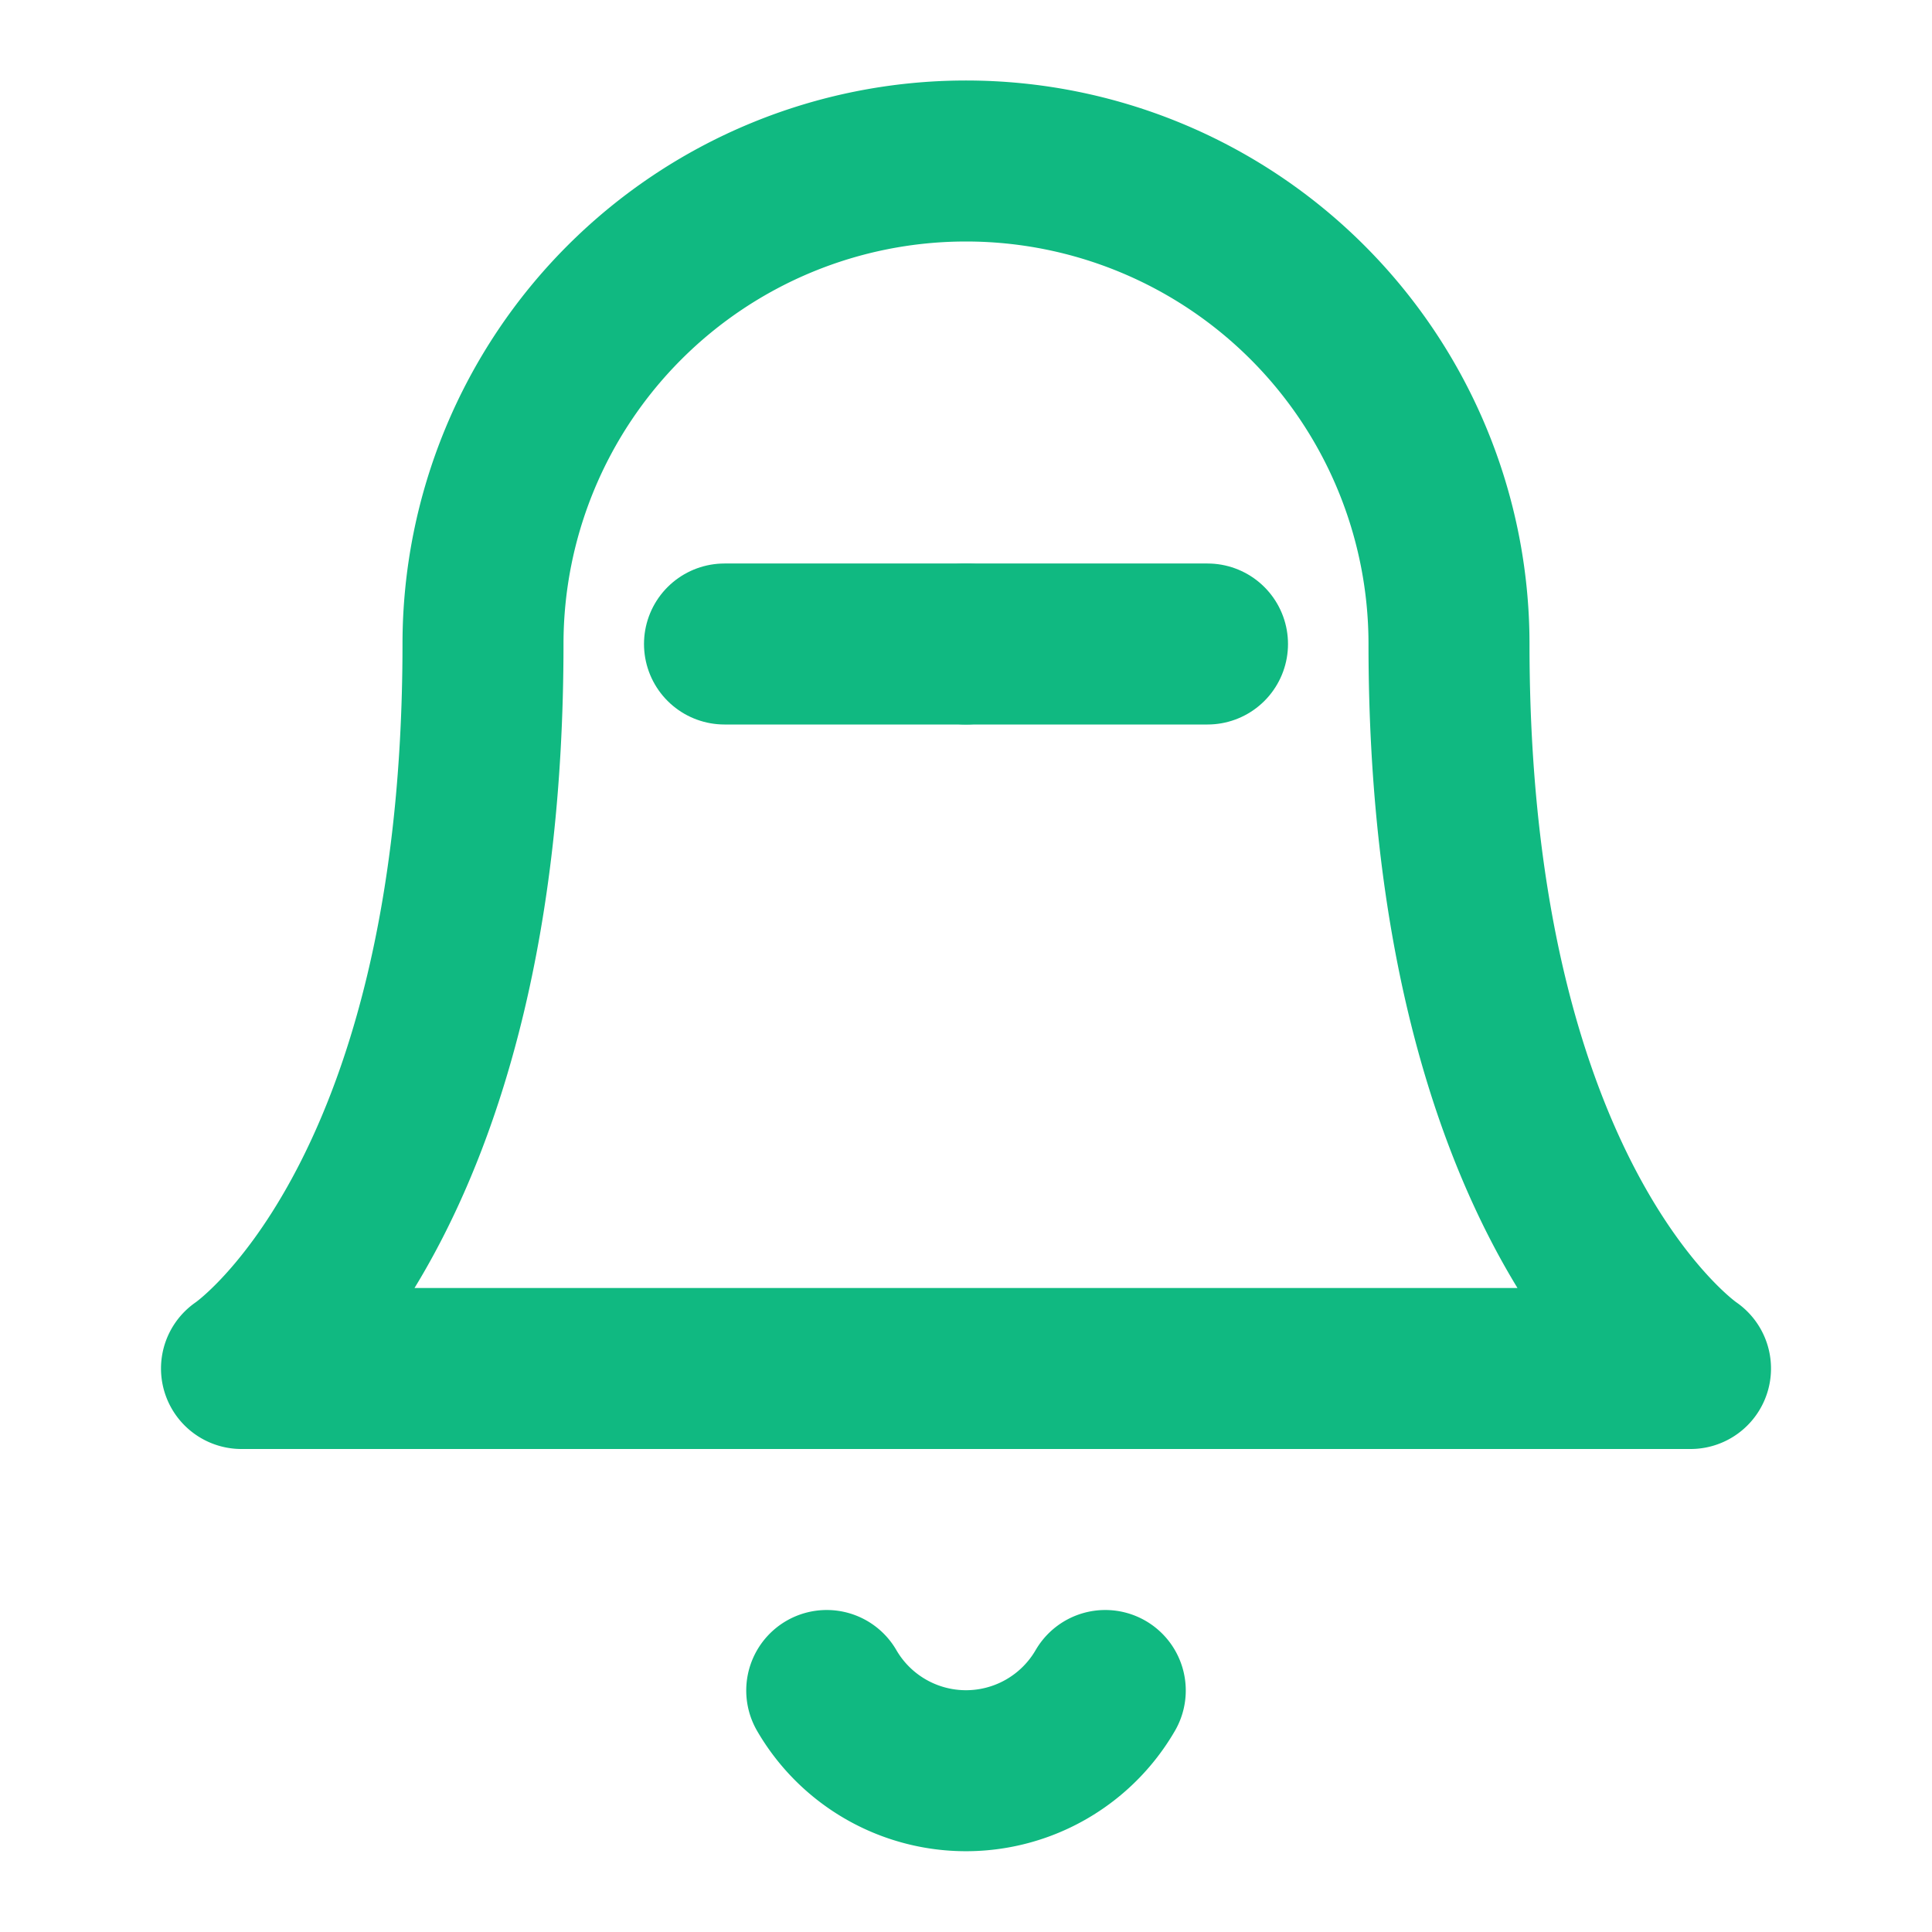 <svg width="24" height="24" viewBox="0 0 24 24" fill="none" xmlns="http://www.w3.org/2000/svg">
  <path d="M18 8A6 6 0 0 0 6 8c0 7-3 9-3 9h18s-3-2-3-9" stroke="#10b981" stroke-width="2" stroke-linecap="round" stroke-linejoin="round"/>
  <path d="M13.73 21a2 2 0 0 1-3.46 0" stroke="#10b981" stroke-width="2" stroke-linecap="round" stroke-linejoin="round"/>
  <circle cx="12" cy="8" r="1" fill="#10b981"/>
  <path d="M9 8h6" stroke="#10b981" stroke-width="2" stroke-linecap="round"/>
</svg>
